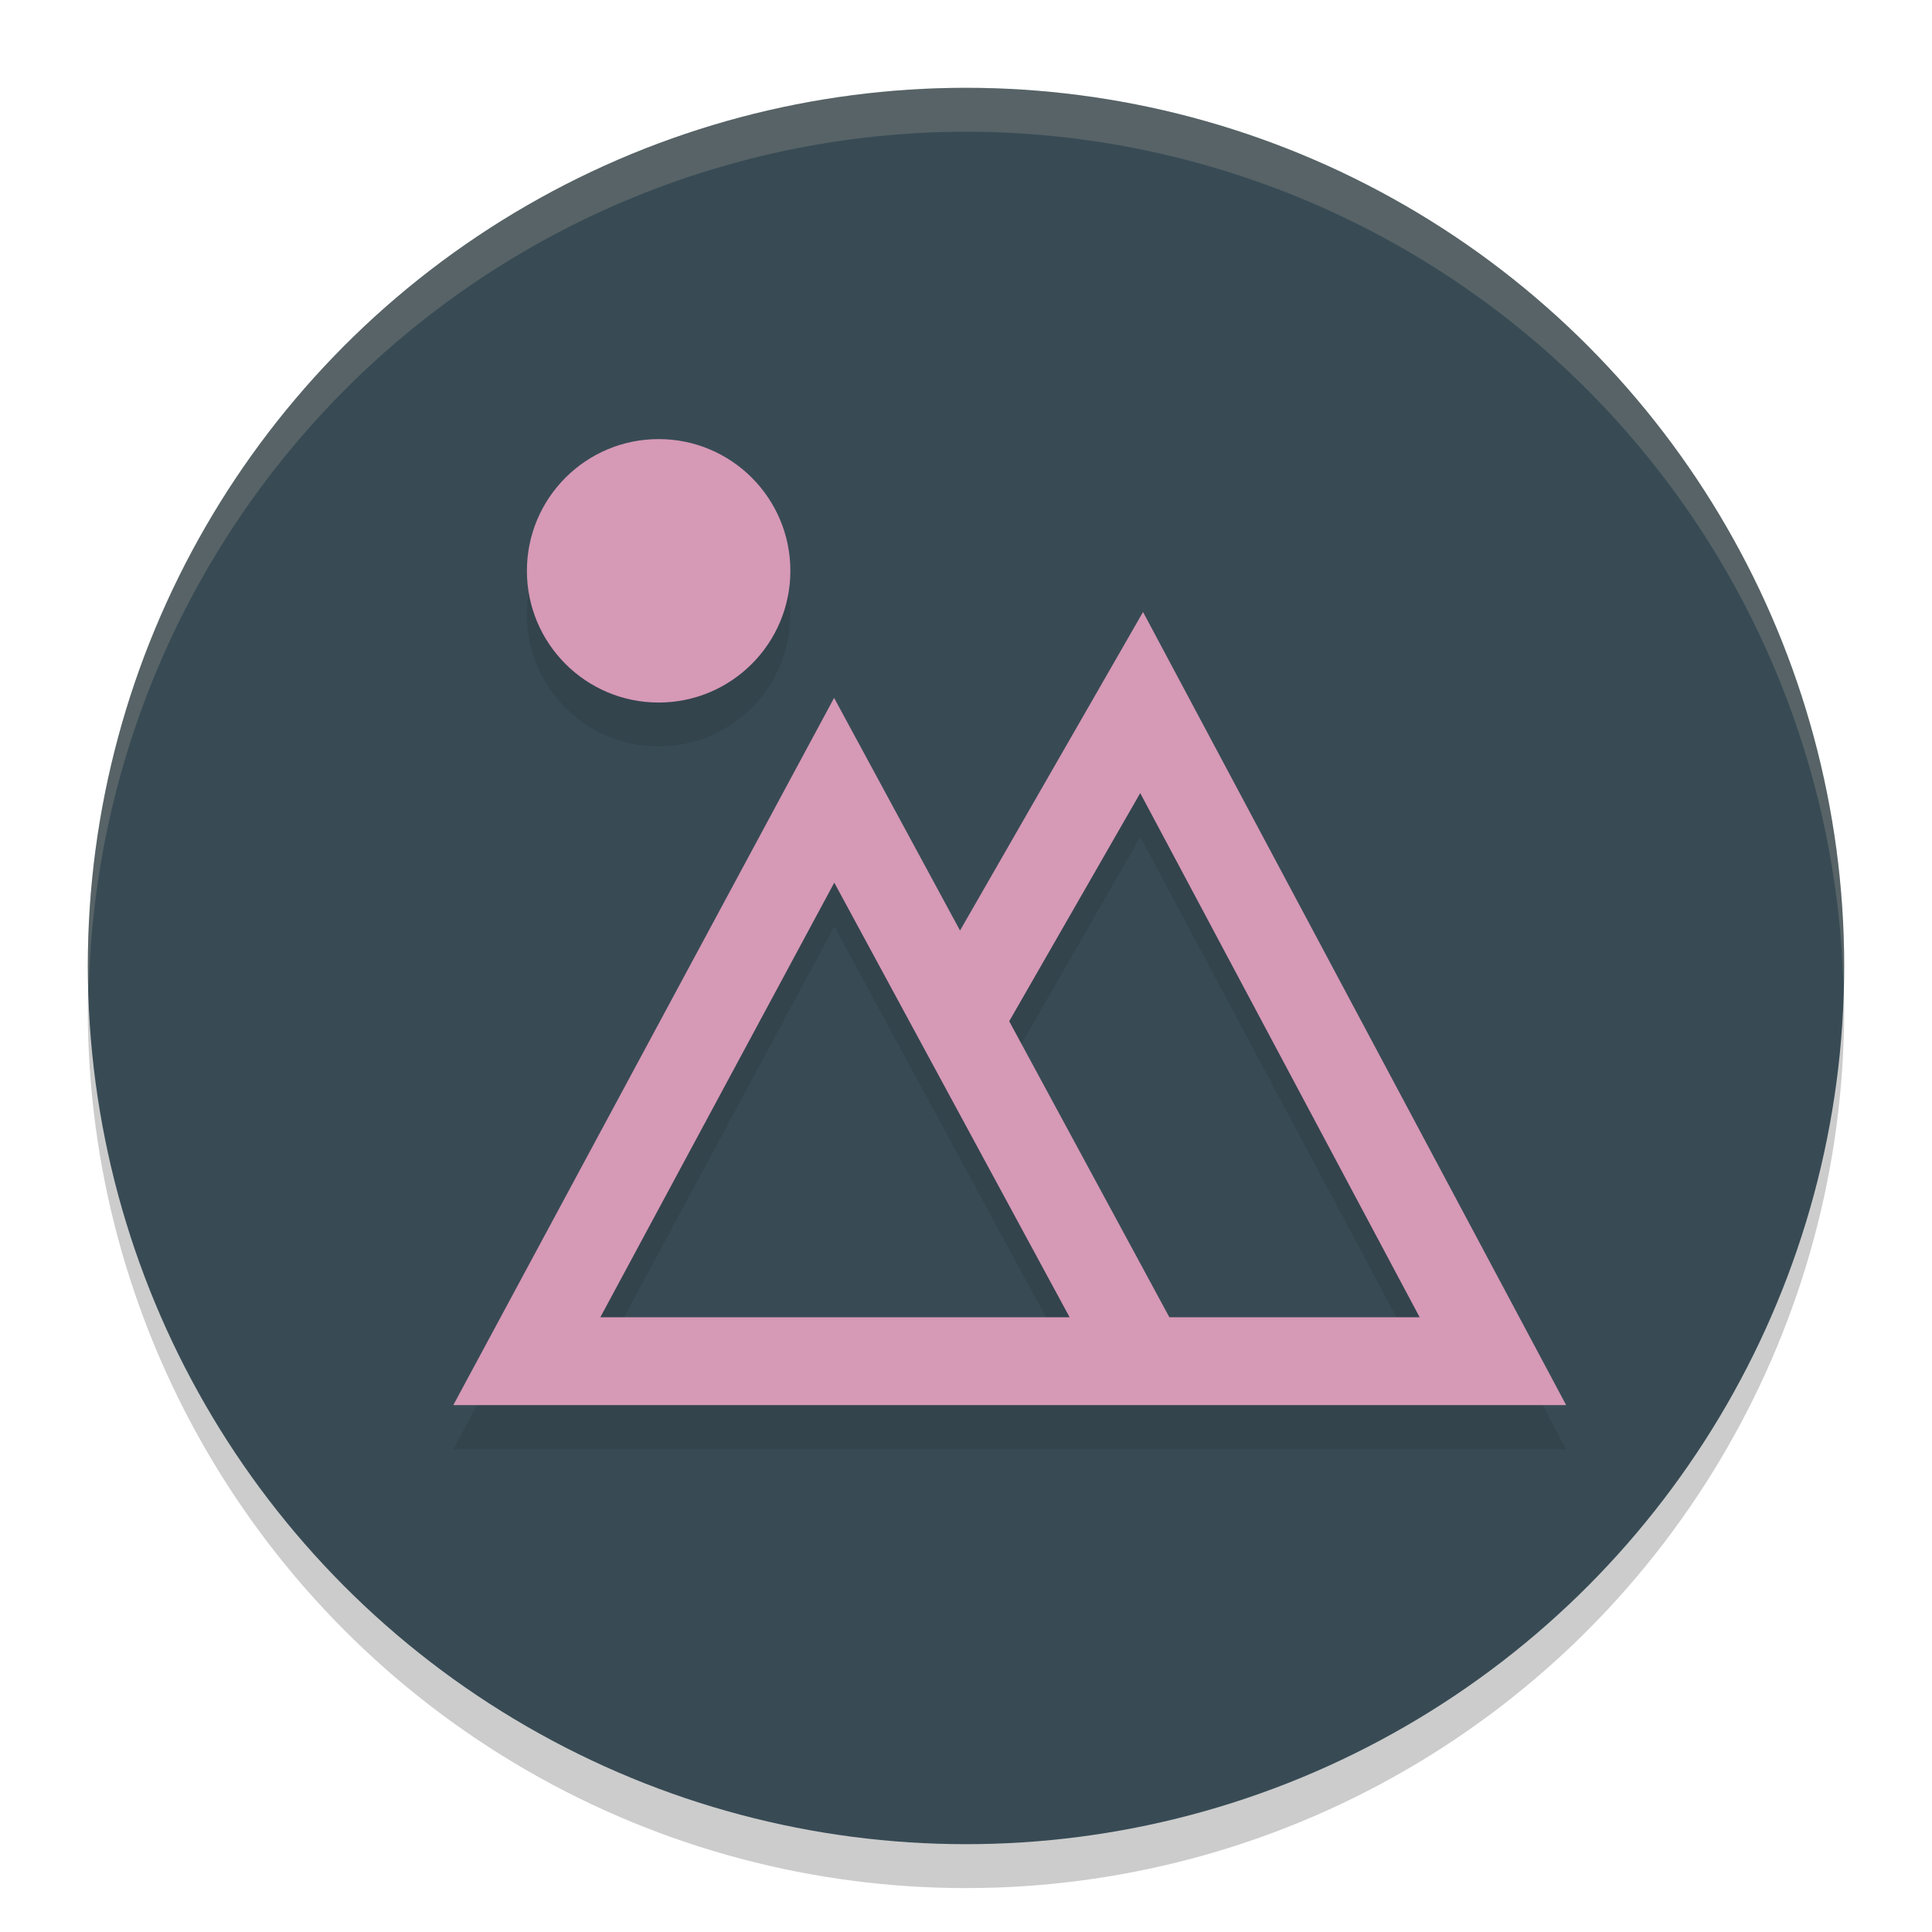 <svg width="22" height="22" version="1.1" xmlns="http://www.w3.org/2000/svg">
 <circle cx="11" cy="11.5" r="10" style="opacity:.2"/>
 <circle cx="11" cy="11" r="10" style="fill:#384b55"/>
 <path d="M 11,1 A 10,10 0 0 0 1,11 10,10 0 0 0 1.01,11.293 10,10 0 0 1 11,1.5 10,10 0 0 1 20.99,11.207 10,10 0 0 0 21,11 10,10 0 0 0 11,1 Z" style="fill:#d3c6aa;opacity:.2"/>
 <circle cx="7.5" cy="7" r="1.5" style="opacity:.1"/>
 <circle cx="7.5" cy="6.5" r="1.5" style="fill:#d699b6"/>
 <path d="m13.016 7.469-2.084 3.627-1.434-2.648-4.336 8.053h12.672zm-0.031 2.062 3.182 5.969h-2.85l-1.824-3.371zm-3.484 1.02 2.68 4.949h-5.344z" style="opacity:.1"/>
 <path d="M 13.016,6.969 10.932,10.596 9.498,7.947 5.162,16 H 17.834 Z M 12.984,9.031 16.166,15 h -2.85 L 11.492,11.629 Z M 9.5,10.051 12.18,15 H 6.836 Z" style="fill:#d699b6"/>
</svg>
